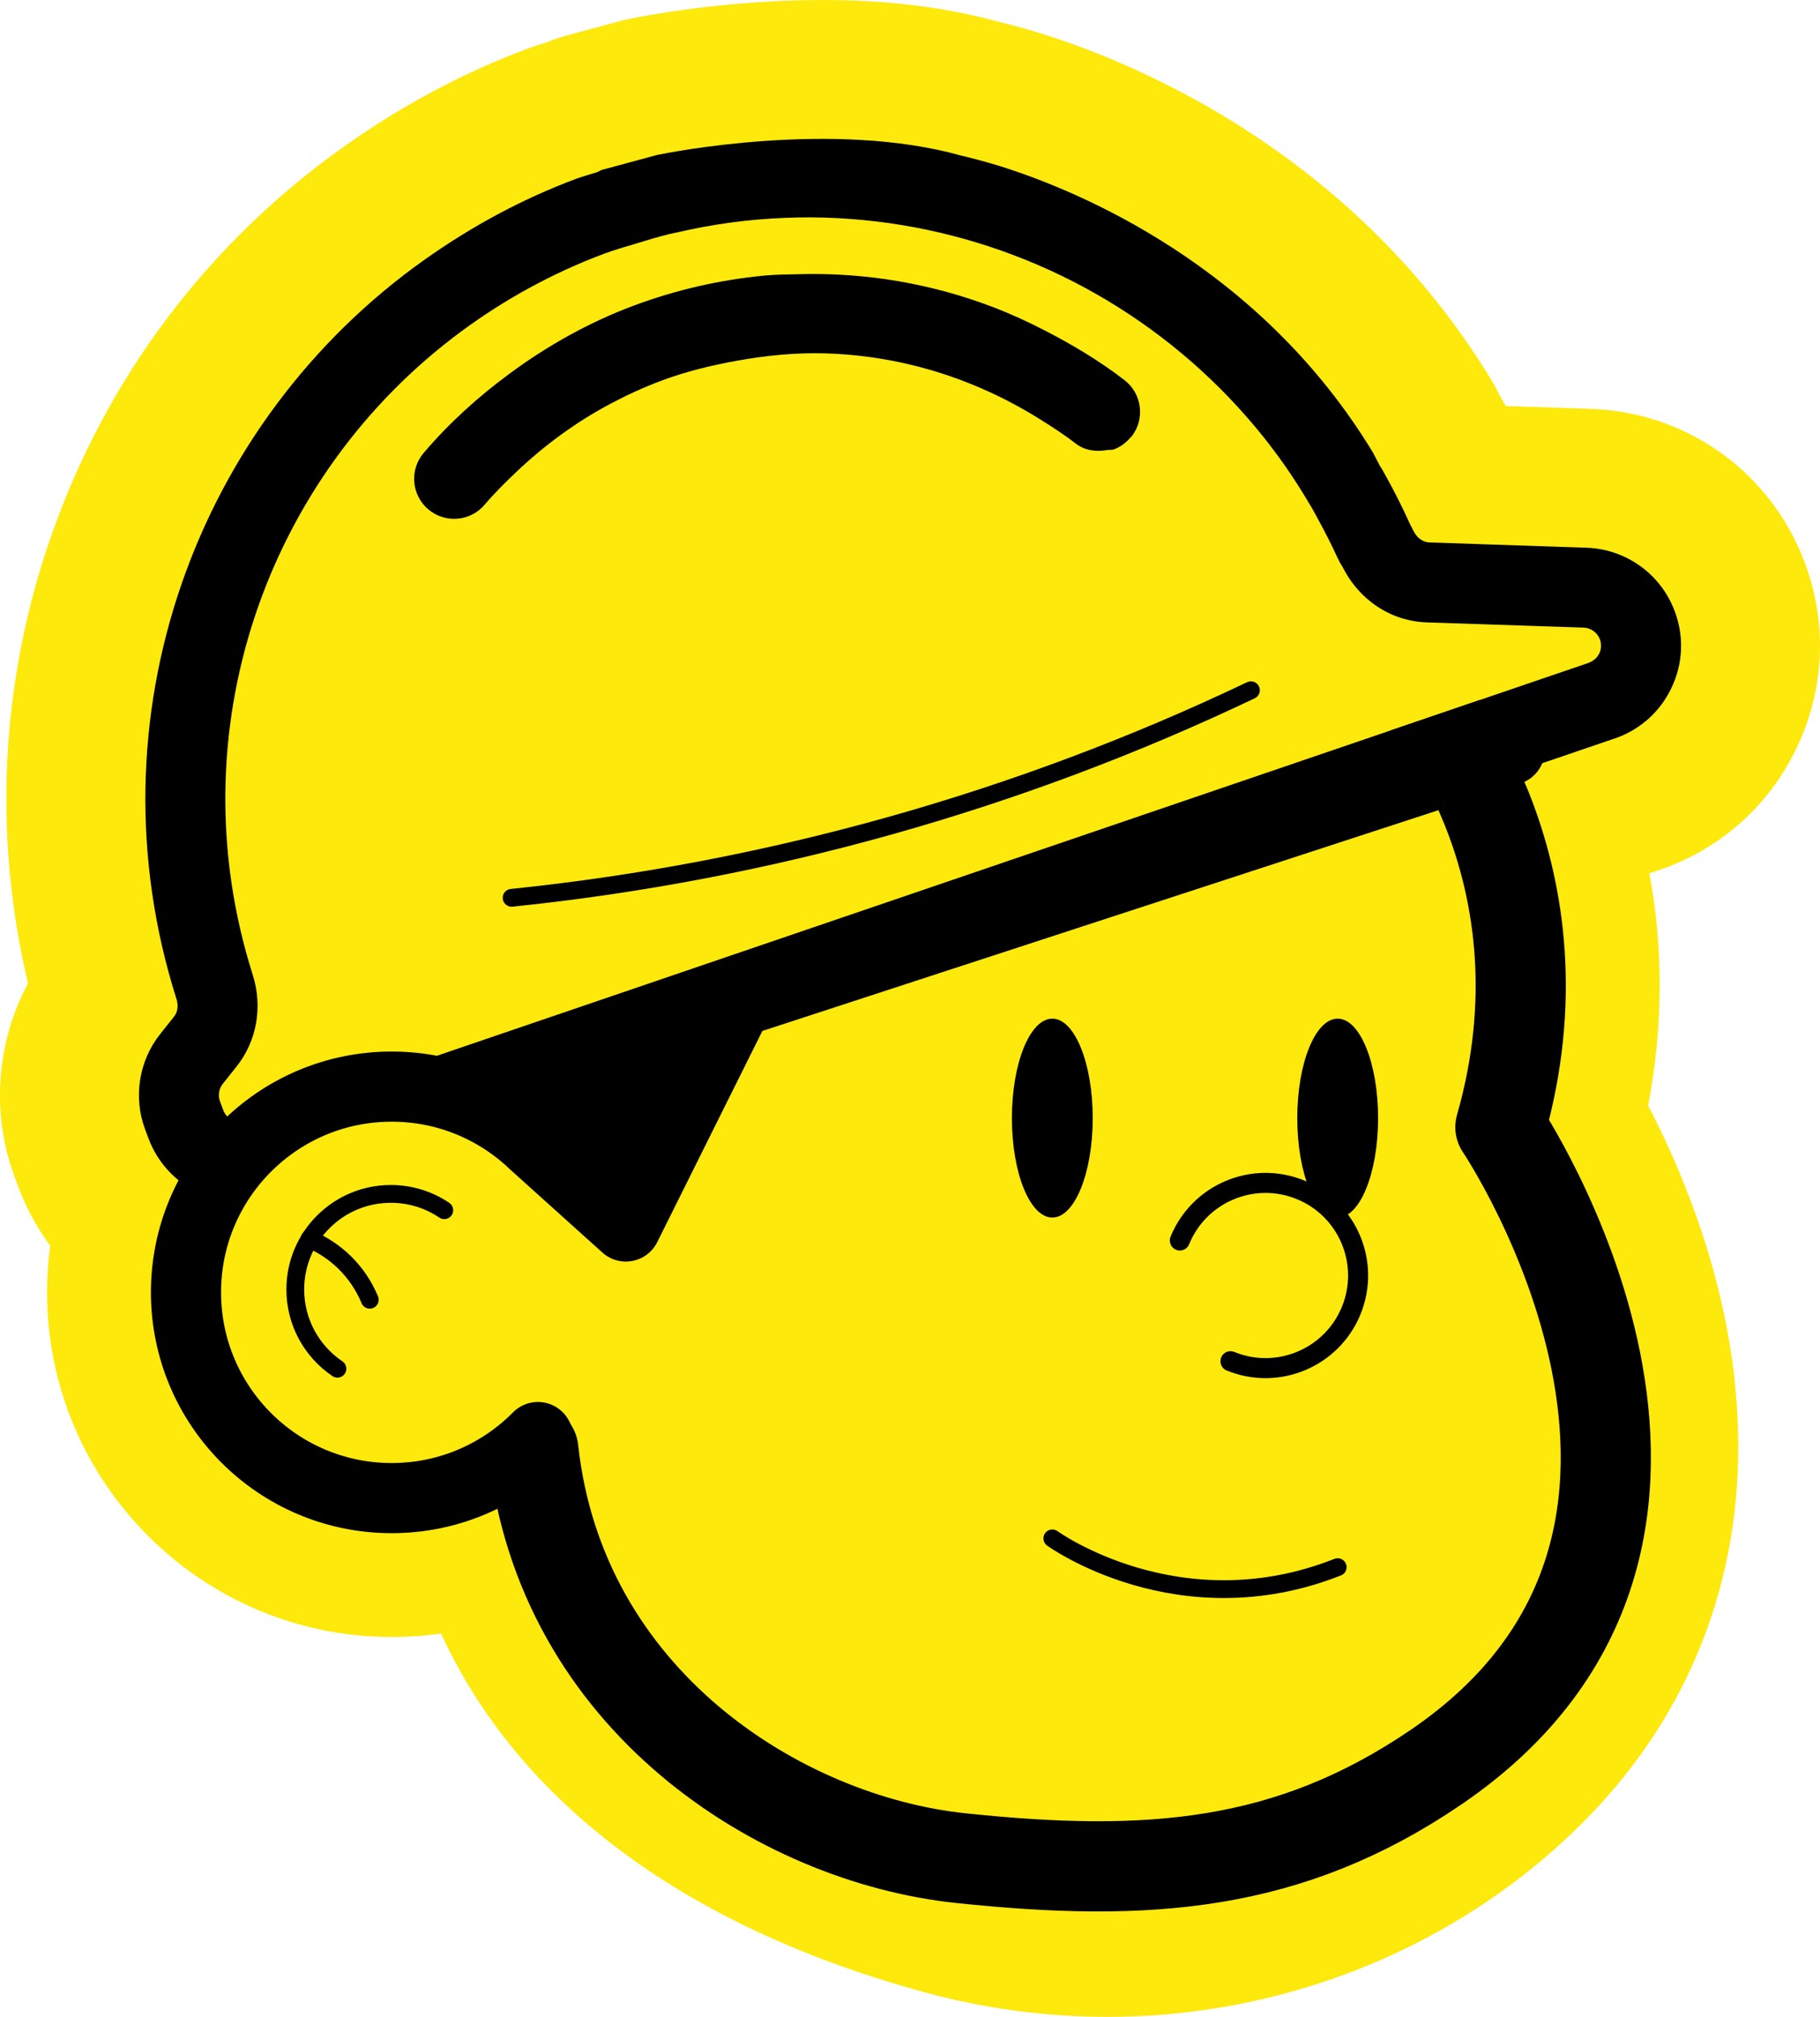 <?xml version="1.0" encoding="UTF-8"?><svg id="Calque_2" xmlns="http://www.w3.org/2000/svg" viewBox="0 0 270.762 299.986"><defs><style>.cls-1{stroke-width:10.434px;}.cls-1,.cls-2,.cls-3,.cls-4,.cls-5{stroke:#000;stroke-linecap:round;}.cls-1,.cls-2,.cls-6{fill:#fde90c;}.cls-1,.cls-3,.cls-5{stroke-linejoin:round;}.cls-2{stroke-width:2.981px;}.cls-2,.cls-4{stroke-miterlimit:10;}.cls-3,.cls-4{stroke-width:2.646px;}.cls-3,.cls-4,.cls-5{fill:none;}.cls-5{stroke-width:13.415px;}</style></defs><g id="Calque_1-2"><g><path class="cls-6" d="M164.829,299.986c-9.226,0-18.438-1.24-27.379-3.686-18.953-5.186-34.925-12.876-47.472-22.858-10.868-8.646-19.039-18.876-24.36-30.48-2.425,.347-4.883,.521-7.354,.521-28.265,0-51.261-22.995-51.261-51.261,0-2.314,.159-4.636,.474-6.939-1.987-2.67-3.584-5.612-4.768-8.785l-.486-1.304c-3.558-9.487-2.8-20.066,1.948-28.949C-1.038,124.357,.074,101.611,7.431,80.249,15.636,56.421,30.835,36.157,51.386,21.647c8.55-6.036,17.652-10.877,27.053-14.39,1.142-.425,2.141-.734,2.911-.966,.923-.391,1.869-.717,2.821-.973l2.184-.587,5.914-1.604c.141-.038,.279-.074,.417-.108,.306-.078,.615-.148,.925-.212,2.303-.47,14.47-2.807,28.674-2.807,9.536,0,18.201,1.045,25.757,3.108,2.242,.538,4.511,1.157,6.746,1.84,.312,.094,.643,.2,.973,.308,7.365,2.372,18.713,6.878,30.707,14.797,14.708,9.711,26.636,22.011,35.455,36.56,.238,.392,.465,.798,.675,1.204l.584,1.125c.086,.14,.162,.267,.236,.395,.194,.331,.397,.691,.598,1.057l12.647,.423c14.331,.468,26.834,9.458,31.845,22.902,3.368,9.002,2.949,18.749-1.183,27.437-3.913,8.299-10.834,14.662-19.477,17.894l-.069,.025c-.358,.132-.708,.257-1.111,.388l-1.29,.44c2.105,11.307,2.044,22.886-.188,34.541,3.677,7.043,9.01,18.946,11.676,32.908,2.746,14.384,2.232,28.092-1.528,40.743-4.772,16.055-14.573,29.896-29.133,41.139-17.331,13.382-39.128,20.752-61.376,20.752Z"/><path class="cls-6" d="M164.829,292.239c-8.536,0-17.06-1.148-25.334-3.412-17.935-4.907-32.972-12.123-44.693-21.447-11.689-9.299-19.87-20.464-24.451-33.332-3.878,1.114-7.937,1.689-12.086,1.689-23.994,0-43.514-19.52-43.514-43.514,0-3.075,.33-6.144,.972-9.141-2.48-2.637-4.446-5.78-5.755-9.291l-.485-1.302c-3.116-8.309-1.955-17.71,2.987-25.024-5.727-21.407-4.957-43.663,2.286-64.695,7.673-22.281,21.884-41.229,41.099-54.795,8.009-5.654,16.52-10.182,25.297-13.461,1.036-.386,1.959-.662,2.7-.885,.059-.017,.118-.035,.177-.053,.587-.267,1.315-.551,2.155-.776l2.184-.587,5.931-1.609c.09-.024,.181-.048,.271-.07,.199-.051,.399-.097,.601-.138,2.166-.442,13.654-2.649,27.116-2.649,8.897,0,16.913,.964,23.831,2.866,2.124,.507,4.279,1.093,6.408,1.744,.275,.083,.548,.17,.82,.26,6.958,2.241,17.599,6.47,28.856,13.902,13.743,9.074,24.879,20.551,33.098,34.11,.149,.245,.289,.495,.42,.749l.731,1.409c.045,.071,.089,.141,.133,.213,.048,.077,.095,.156,.141,.234,.198,.337,.39,.683,.581,1.032l.153,.277c.625,1.121,1.235,2.265,1.835,3.445l17.112,.573c11.18,.365,20.936,7.377,24.845,17.865,2.627,7.022,2.302,14.629-.92,21.404-3.052,6.471-8.454,11.445-15.194,13.965l-.073,.027c-.249,.092-.52,.189-.836,.29l-7.946,2.71c2.97,11.011,4.291,24.862,.753,40.814,3.622,6.53,9.449,18.645,12.222,33.17,2.511,13.155,2.06,25.631-1.344,37.083-4.299,14.465-13.196,26.986-26.442,37.214-15.982,12.34-36.097,19.136-56.64,19.136Z"/><path class="cls-5" d="M212.407,104.829s21.615,24.992,10.808,62.819c0,0,41.022,60.798-9.63,95.235-21.79,14.815-42.697,16.444-70.676,13.49-26.929-2.843-59.522-23.525-63.57-60.767"/><g><g><path class="cls-6" d="M33.15,161.2c-.587,.733-.75,1.738-.421,2.617l.486,1.3c.513,1.373,2.002,2.074,3.387,1.604l37.131-12.664,9.829-3.353,118.904-40.555,21.788-7.431,12.113-4.132c.965-.405,1.379-1.012,1.56-1.393,.18-.384,.435-1.169,.089-2.094-.383-1.025-1.339-1.712-2.431-1.748l-4.391-.146-18.922-.63c-5.394-.177-10.106-3.368-12.558-8.294-.028-.056-.069-.101-.097-.157-.058-.119-.149-.21-.204-.331-.018-.039-.049-.068-.066-.107-.121-.274-.276-.523-.4-.795-.841-1.846-1.757-3.634-2.711-5.392-.397-.732-.785-1.469-1.201-2.186-.054-.094-.118-.179-.173-.273-4.781-8.168-10.792-15.281-17.668-21.282-15.602-13.614-35.697-21.303-56.539-21.431-6.617-.041-13.294,.706-19.928,2.24-.356,.082-.714,.143-1.07,.23-1.631,.399-3.252,.879-4.874,1.377-1.65,.507-3.306,.967-4.944,1.578-7.768,2.903-14.852,6.837-21.215,11.54-29.063,21.479-42.481,59.632-31.026,95.704,1.513,4.758,.611,9.86-2.414,13.647l-2.035,2.556ZM168.364,64.898c-.058,.074-.135,.119-.196,.19-.678,.794-1.503,1.396-2.422,1.739-.351,.131-.735,.057-1.102,.12-1.586,.273-3.253,.078-4.627-.984-1.784-1.381-3.658-2.583-5.544-3.754-9.687-6.019-20.58-9.325-31.703-9.648-4.395-.128-8.809,.307-13.2,1.104-3.753,.681-7.49,1.577-11.153,2.946-2.646,.989-5.208,2.166-7.688,3.487-5.121,2.73-9.808,6.182-13.997,10.173-1.61,1.535-3.194,3.1-4.636,4.8-2.12,2.505-5.882,2.811-8.384,.687-2.506-2.123-2.813-5.877-.687-8.384,3.755-4.427,8.074-8.324,12.733-11.765,5.661-4.183,11.851-7.659,18.496-10.142,6.357-2.376,12.878-3.84,19.416-4.475,1.742-.169,3.482-.161,5.224-.209,9.922-.272,19.756,1.395,29.042,4.974,2.554,.984,5.044,2.133,7.499,3.4,4.106,2.12,8.114,4.493,11.863,7.394,2.599,2.012,3.075,5.748,1.066,8.346Z"/><path d="M40.443,177.98l5.607-1.915,94.56-32.25,99.596-33.972c.141-.042,.278-.092,.415-.143,3.571-1.336,6.421-3.948,8.057-7.417,1.707-3.591,1.875-7.625,.481-11.348-2.071-5.556-7.25-9.276-13.177-9.47l-2.145-.072-21.176-.709c-1.002-.038-1.919-.72-2.403-1.773-.008-.015-.023-.027-.031-.042-.042-.103-.096-.19-.146-.289-.004-.008-.004-.027-.008-.034l-.05-.099-.215-.407c-1.122-2.467-2.32-4.878-3.62-7.207-.199-.357-.391-.718-.595-1.064-.107-.175-.226-.334-.326-.513l-.272-.521-.733-1.414c-16.856-27.81-43.752-38.922-55.478-42.608-1.907-.583-3.821-1.105-5.761-1.566-.019,0-.03-.004-.03-.004-19.103-5.372-43.711-.408-45.233-.097-.049,.015-.076,.019-.076,.019l-5.958,1.615-2.184,.588c-.236,.062-.403,.222-.627,.307-1.076,.362-2.161,.633-3.237,1.033-8.139,3.041-15.58,7.123-22.368,11.914C29.064,62.703,13.004,106.856,26.258,148.601c.316,.966,.171,1.946-.374,2.622l-2.031,2.552c-3.188,3.985-4.054,9.431-2.264,14.204l.485,1.301c2.775,7.443,10.85,11.266,18.37,8.7Zm-7.23-12.864l-.485-1.301c-.327-.875-.167-1.881,.424-2.618l2.031-2.552c3.028-3.79,3.926-8.89,2.418-13.652-11.457-36.07,1.956-74.222,31.021-95.699,6.365-4.702,13.453-8.634,21.219-11.544,1.639-.608,3.294-1.072,4.941-1.57,1.624-.505,3.245-.98,4.874-1.383,.358-.085,.715-.151,1.077-.229,5.278-1.224,10.581-1.946,15.874-2.157,1.352-.062,2.704-.087,4.052-.081,20.842,.124,40.933,7.811,56.538,21.427,5.186,4.527,9.884,9.693,13.932,15.462,1.314,1.884,2.559,3.822,3.733,5.824,.054,.087,.119,.179,.172,.266,.422,.722,.802,1.456,1.201,2.189,.955,1.76,1.876,3.546,2.714,5.394,.127,.27,.28,.517,.399,.791,.019,.038,.046,.072,.065,.11,.054,.125,.146,.213,.207,.334,.027,.053,.069,.099,.096,.152,2.449,4.927,7.162,8.119,12.556,8.296l18.921,.627,4.396,.147c1.089,.041,2.044,.723,2.429,1.75,.343,.924,.091,1.71-.087,2.095-.189,.382-.598,.989-1.568,1.393l-12.111,4.13-21.788,7.433-118.903,40.553-9.833,3.352-37.128,12.669c-1.385,.47-2.877-.236-3.389-1.609Z"/><path d="M148.784,24.713c.405,.122,.804,.262,1.208,.389-.418-.138-.822-.268-1.208-.389Z"/><path d="M109.572,53.666c-3.753,.681-7.49,1.577-11.153,2.946-2.646,.989-5.208,2.166-7.688,3.487-5.121,2.73-9.808,6.182-13.997,10.173-1.61,1.535-3.194,3.1-4.636,4.8-2.12,2.505-5.882,2.811-8.384,.687-2.506-2.123-2.813-5.877-.687-8.384,3.755-4.427,8.074-8.324,12.733-11.765,5.661-4.183,11.851-7.659,18.496-10.142,6.357-2.376,12.878-3.84,19.416-4.475,1.742-.169,3.482-.161,5.224-.209,9.922-.272,19.756,1.395,29.042,4.974,2.554,.984,5.044,2.133,7.499,3.4,4.106,2.12,8.114,4.493,11.863,7.394,2.599,2.012,3.075,5.748,1.066,8.346-.058,.074-.135,.119-.196,.19-.678,.794-1.503,1.396-2.422,1.739-.351,.131-.735,.057-1.102,.12-1.586,.273-3.253,.078-4.627-.984-1.784-1.381-3.658-2.583-5.544-3.754-9.687-6.019-20.58-9.325-31.703-9.648-4.395-.128-8.809,.307-13.2,1.104Z"/></g><path class="cls-4" d="M76.114,133.539c38.065-3.913,75.445-14.406,109.985-30.874"/></g><path class="cls-1" d="M80.028,213.744c-5.547,5.607-13.246,9.081-21.756,9.081-16.901,0-30.602-13.701-30.602-30.602s13.701-30.602,30.602-30.602c8.185,0,15.619,3.213,21.11,8.447l13.725,12.357,16.614-33.366,114.88-37.505"/><polygon points="71.249 163.22 93.106 182.426 109.908 147.756 71.249 163.22"/><path class="cls-2" d="M183.06,202.465c7.04,2.879,15.08-.494,17.959-7.534,2.879-7.04-.494-15.08-7.534-17.959-7.04-2.879-15.08,.494-17.959,7.534"/><ellipse cx="156.553" cy="166.306" rx="6.012" ry="14.793"/><ellipse cx="199.007" cy="166.306" rx="6.012" ry="14.793"/><path class="cls-4" d="M50.198,203.581c-3.782-2.555-6.268-6.881-6.268-11.788,0-7.851,6.365-14.216,14.216-14.216,2.944,0,5.68,.895,7.949,2.428"/><path class="cls-4" d="M46.027,184.293c3.924,1.65,7.225,4.786,8.985,9.029"/><path class="cls-3" d="M156.553,228.816s18.796,13.616,42.455,4.279"/></g></g></svg>